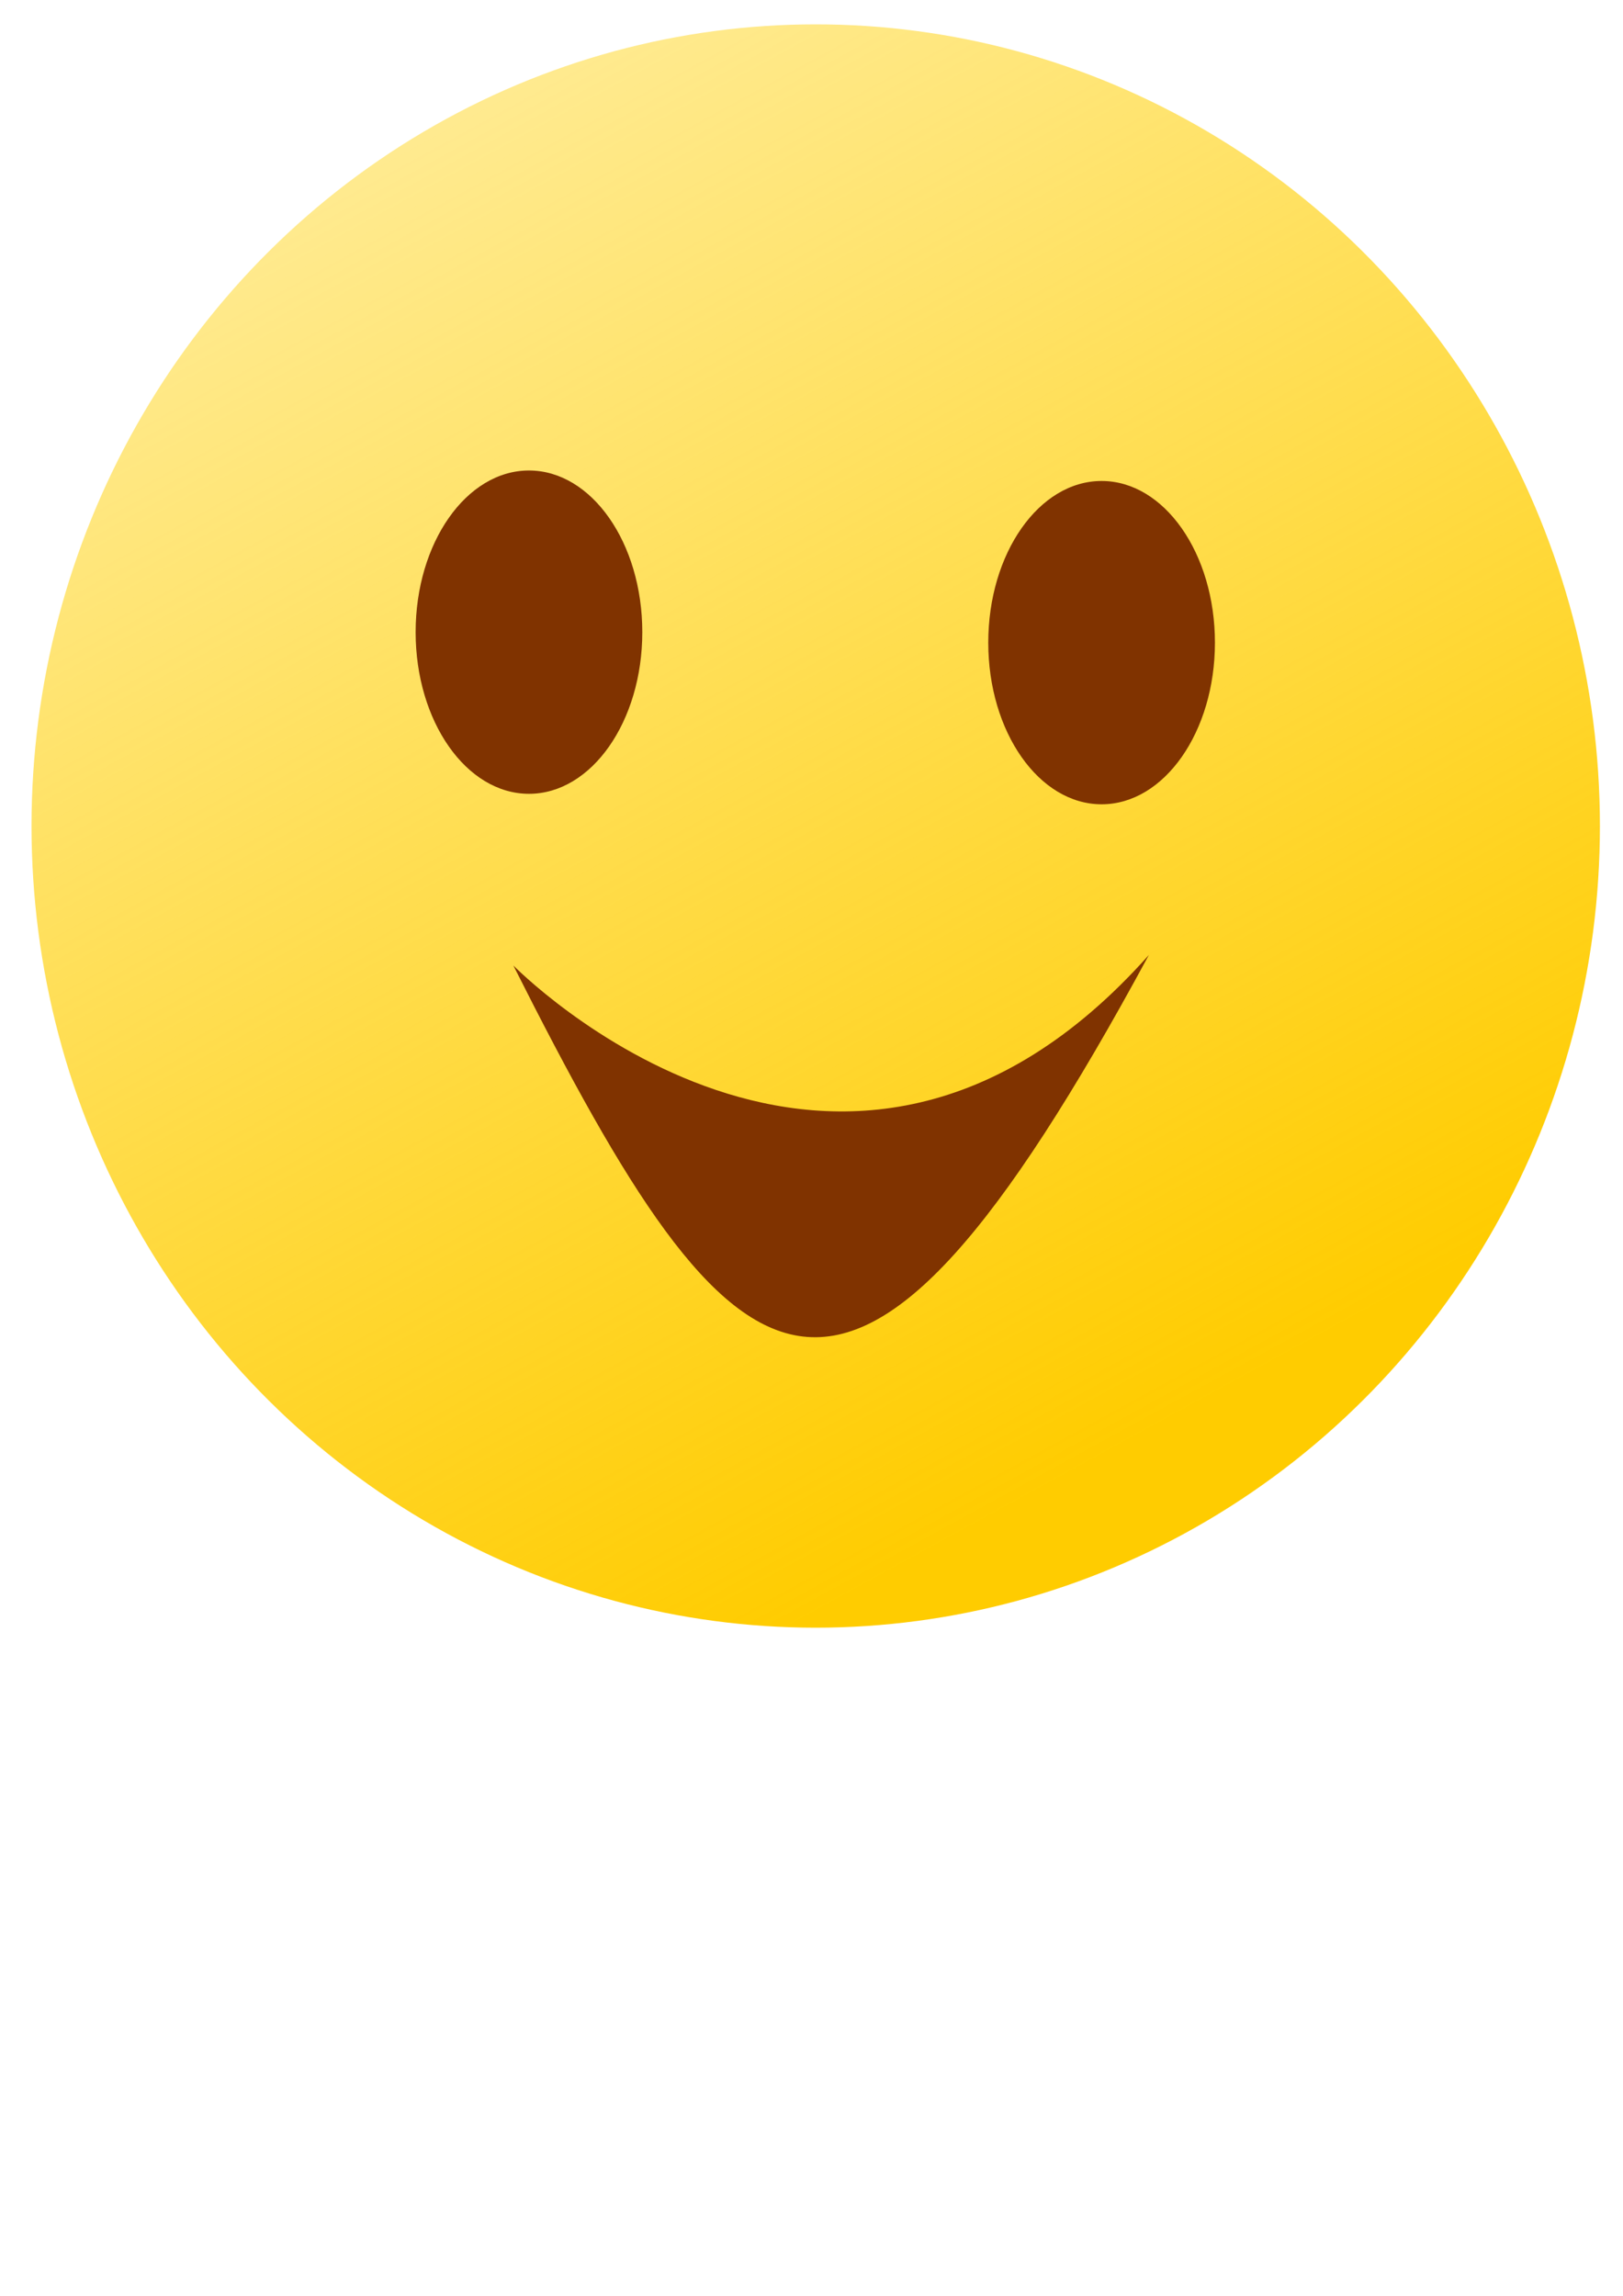 <?xml version="1.0" encoding="UTF-8" standalone="no"?>
<!-- Created with Inkscape (http://www.inkscape.org/) -->

<svg
   xmlns:dc="http://purl.org/dc/elements/1.1/"
   xmlns:cc="http://creativecommons.org/ns#"
   xmlns:rdf="http://www.w3.org/1999/02/22-rdf-syntax-ns#"
   xmlns:svg="http://www.w3.org/2000/svg"
   xmlns="http://www.w3.org/2000/svg"
   xmlns:xlink="http://www.w3.org/1999/xlink"
   xmlns:sodipodi="http://sodipodi.sourceforge.net/DTD/sodipodi-0.dtd"
   xmlns:inkscape="http://www.inkscape.org/namespaces/inkscape"
   width="210mm"
   height="297mm"
   viewBox="0 0 210 297"
   version="1.1"
   id="svg897"
   inkscape:version="0.92.3 (2405546, 2018-03-11)"
   sodipodi:docname="smileys1.svg">
  <defs
     id="defs891">
    <linearGradient
       inkscape:collect="always"
       xlink:href="#linearGradient4908"
       id="linearGradient4910"
       x1="-77.02"
       y1="128.367"
       x2="-152.162"
       y2="-11.897"
       gradientUnits="userSpaceOnUse"
       gradientTransform="matrix(2.118,0,0,2.165,310.469,-91.747)" />
    <linearGradient
       inkscape:collect="always"
       id="linearGradient4908">
      <stop
         style="stop-color:#ffcc00;stop-opacity:1;"
         offset="0"
         id="stop4904" />
      <stop
         style="stop-color:#ffd200;stop-opacity:0"
         offset="1"
         id="stop4906" />
    </linearGradient>
  </defs>
  <sodipodi:namedview
     id="base"
     pagecolor="#ffffff"
     bordercolor="#666666"
     borderopacity="1.0"
     inkscape:pageopacity="0.0"
     inkscape:pageshadow="2"
     inkscape:zoom="0.59"
     inkscape:cx="263.06781"
     inkscape:cy="560"
     inkscape:document-units="mm"
     inkscape:current-layer="layer1"
     showgrid="false"
     inkscape:window-width="1920"
     inkscape:window-height="1017"
     inkscape:window-x="-8"
     inkscape:window-y="-8"
     inkscape:window-maximized="1" />
  <g
     inkscape:label="Layer 1"
     inkscape:groupmode="layer"
     id="layer1">
    <ellipse
       style="fill:url(#linearGradient4910);fill-opacity:1;stroke:none;stroke-width:2.141;stroke-opacity:1"
       id="path4880"
       cx="105.546"
       cy="106.859"
       rx="101.467"
       ry="103.709" />
    <ellipse
       style="fill:#803300;fill-opacity:1;stroke:none;stroke-width:1.047;stroke-opacity:1"
       id="path4918"
       cx="68.443"
       cy="81.779"
       rx="14.664"
       ry="20.913" />
    <ellipse
       style="fill:#803300;fill-opacity:1;stroke:none;stroke-width:1.047;stroke-opacity:1"
       id="path4918-4"
       cx="142.536"
       cy="83.135"
       rx="14.664"
       ry="20.913" />
    <path
       style="fill:#803300;stroke:none;stroke-width:2.141px;stroke-linecap:butt;stroke-linejoin:miter;stroke-opacity:1"
       d="m 66.419,124.897 c 0,0 42.444,43.381 82.234,-1.356 -38.903,71.952 -53.093,59.219 -82.234,1.356 z"
       id="path4960"
       inkscape:connector-curvature="0"
       sodipodi:nodetypes="ccc" />
  </g>
</svg>
